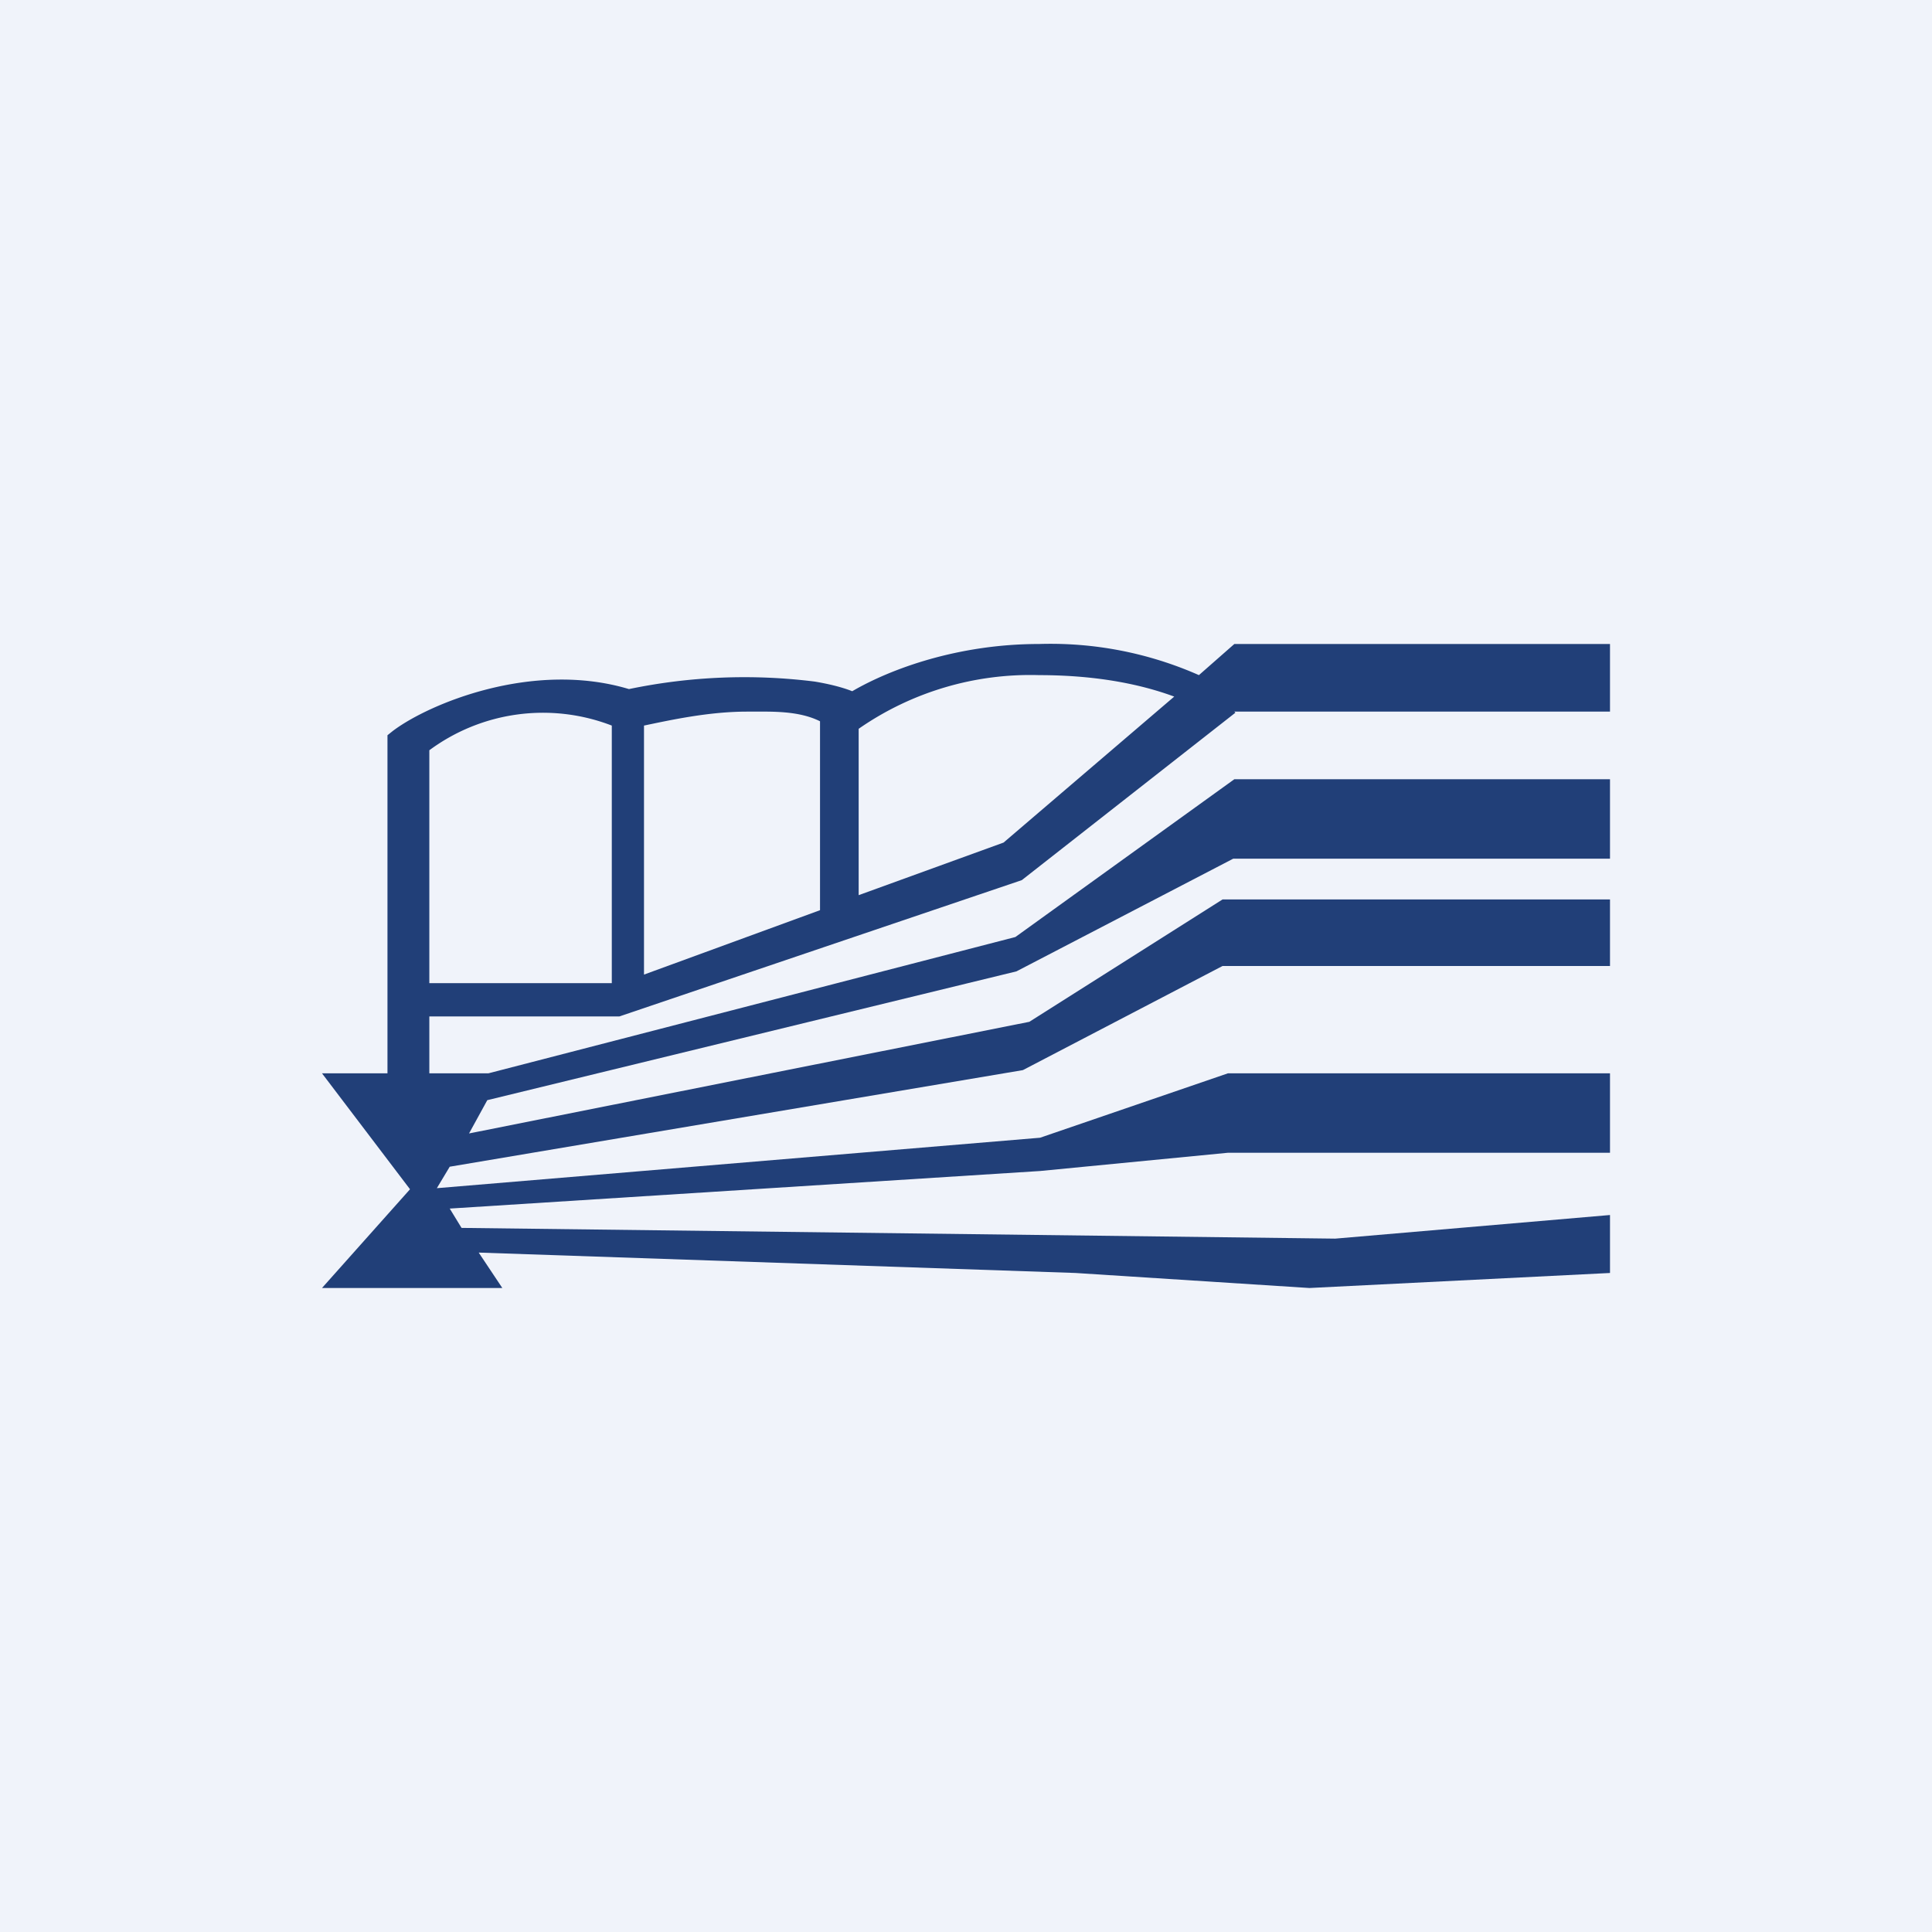 <!-- by TradingView --><svg width="18" height="18" viewBox="0 0 18 18" xmlns="http://www.w3.org/2000/svg"><path fill="#F0F3FA" d="M0 0h18v18H0z"/><path fill-rule="evenodd" d="M11.5 6.63H15V6h-3.5l-.33.29A3.42 3.42 0 0 0 9.68 6c-.75 0-1.38.23-1.74.44-.1-.04-.23-.07-.35-.09a5.27 5.27 0 0 0-1.73.07c-.9-.27-1.87.14-2.2.39l-.05.04V10H3l.82 1.08L3 12h1.68l-.22-.33 5.56.19 2.18.14 2.8-.14v-.54l-2.56.22-8.14-.1-.11-.18 5.5-.35 1.75-.17H15V10h-3.56l-1.75.6-5.62.47.12-.2 5.34-.9L11.39 9H15v-.62h-3.61l-1.8 1.14-5.22 1.04.17-.31 4.93-1.2L11.49 8H15v-.74h-3.5L9.46 8.73 4.55 10H4v-.53h1.77L9.52 8.2l1.99-1.56ZM4 9.16h1.7v-2.4a1.78 1.78 0 0 0-1.7.23v2.17Zm2-.08 1.64-.6V6.72c-.2-.1-.45-.09-.65-.09h-.03c-.36 0-.72.08-.96.13v2.32Zm2-.74 1.35-.49 1.59-1.36c-.27-.1-.68-.2-1.26-.2a2.8 2.8 0 0 0-1.68.5v1.55Z" fill="#213F78"/></svg>